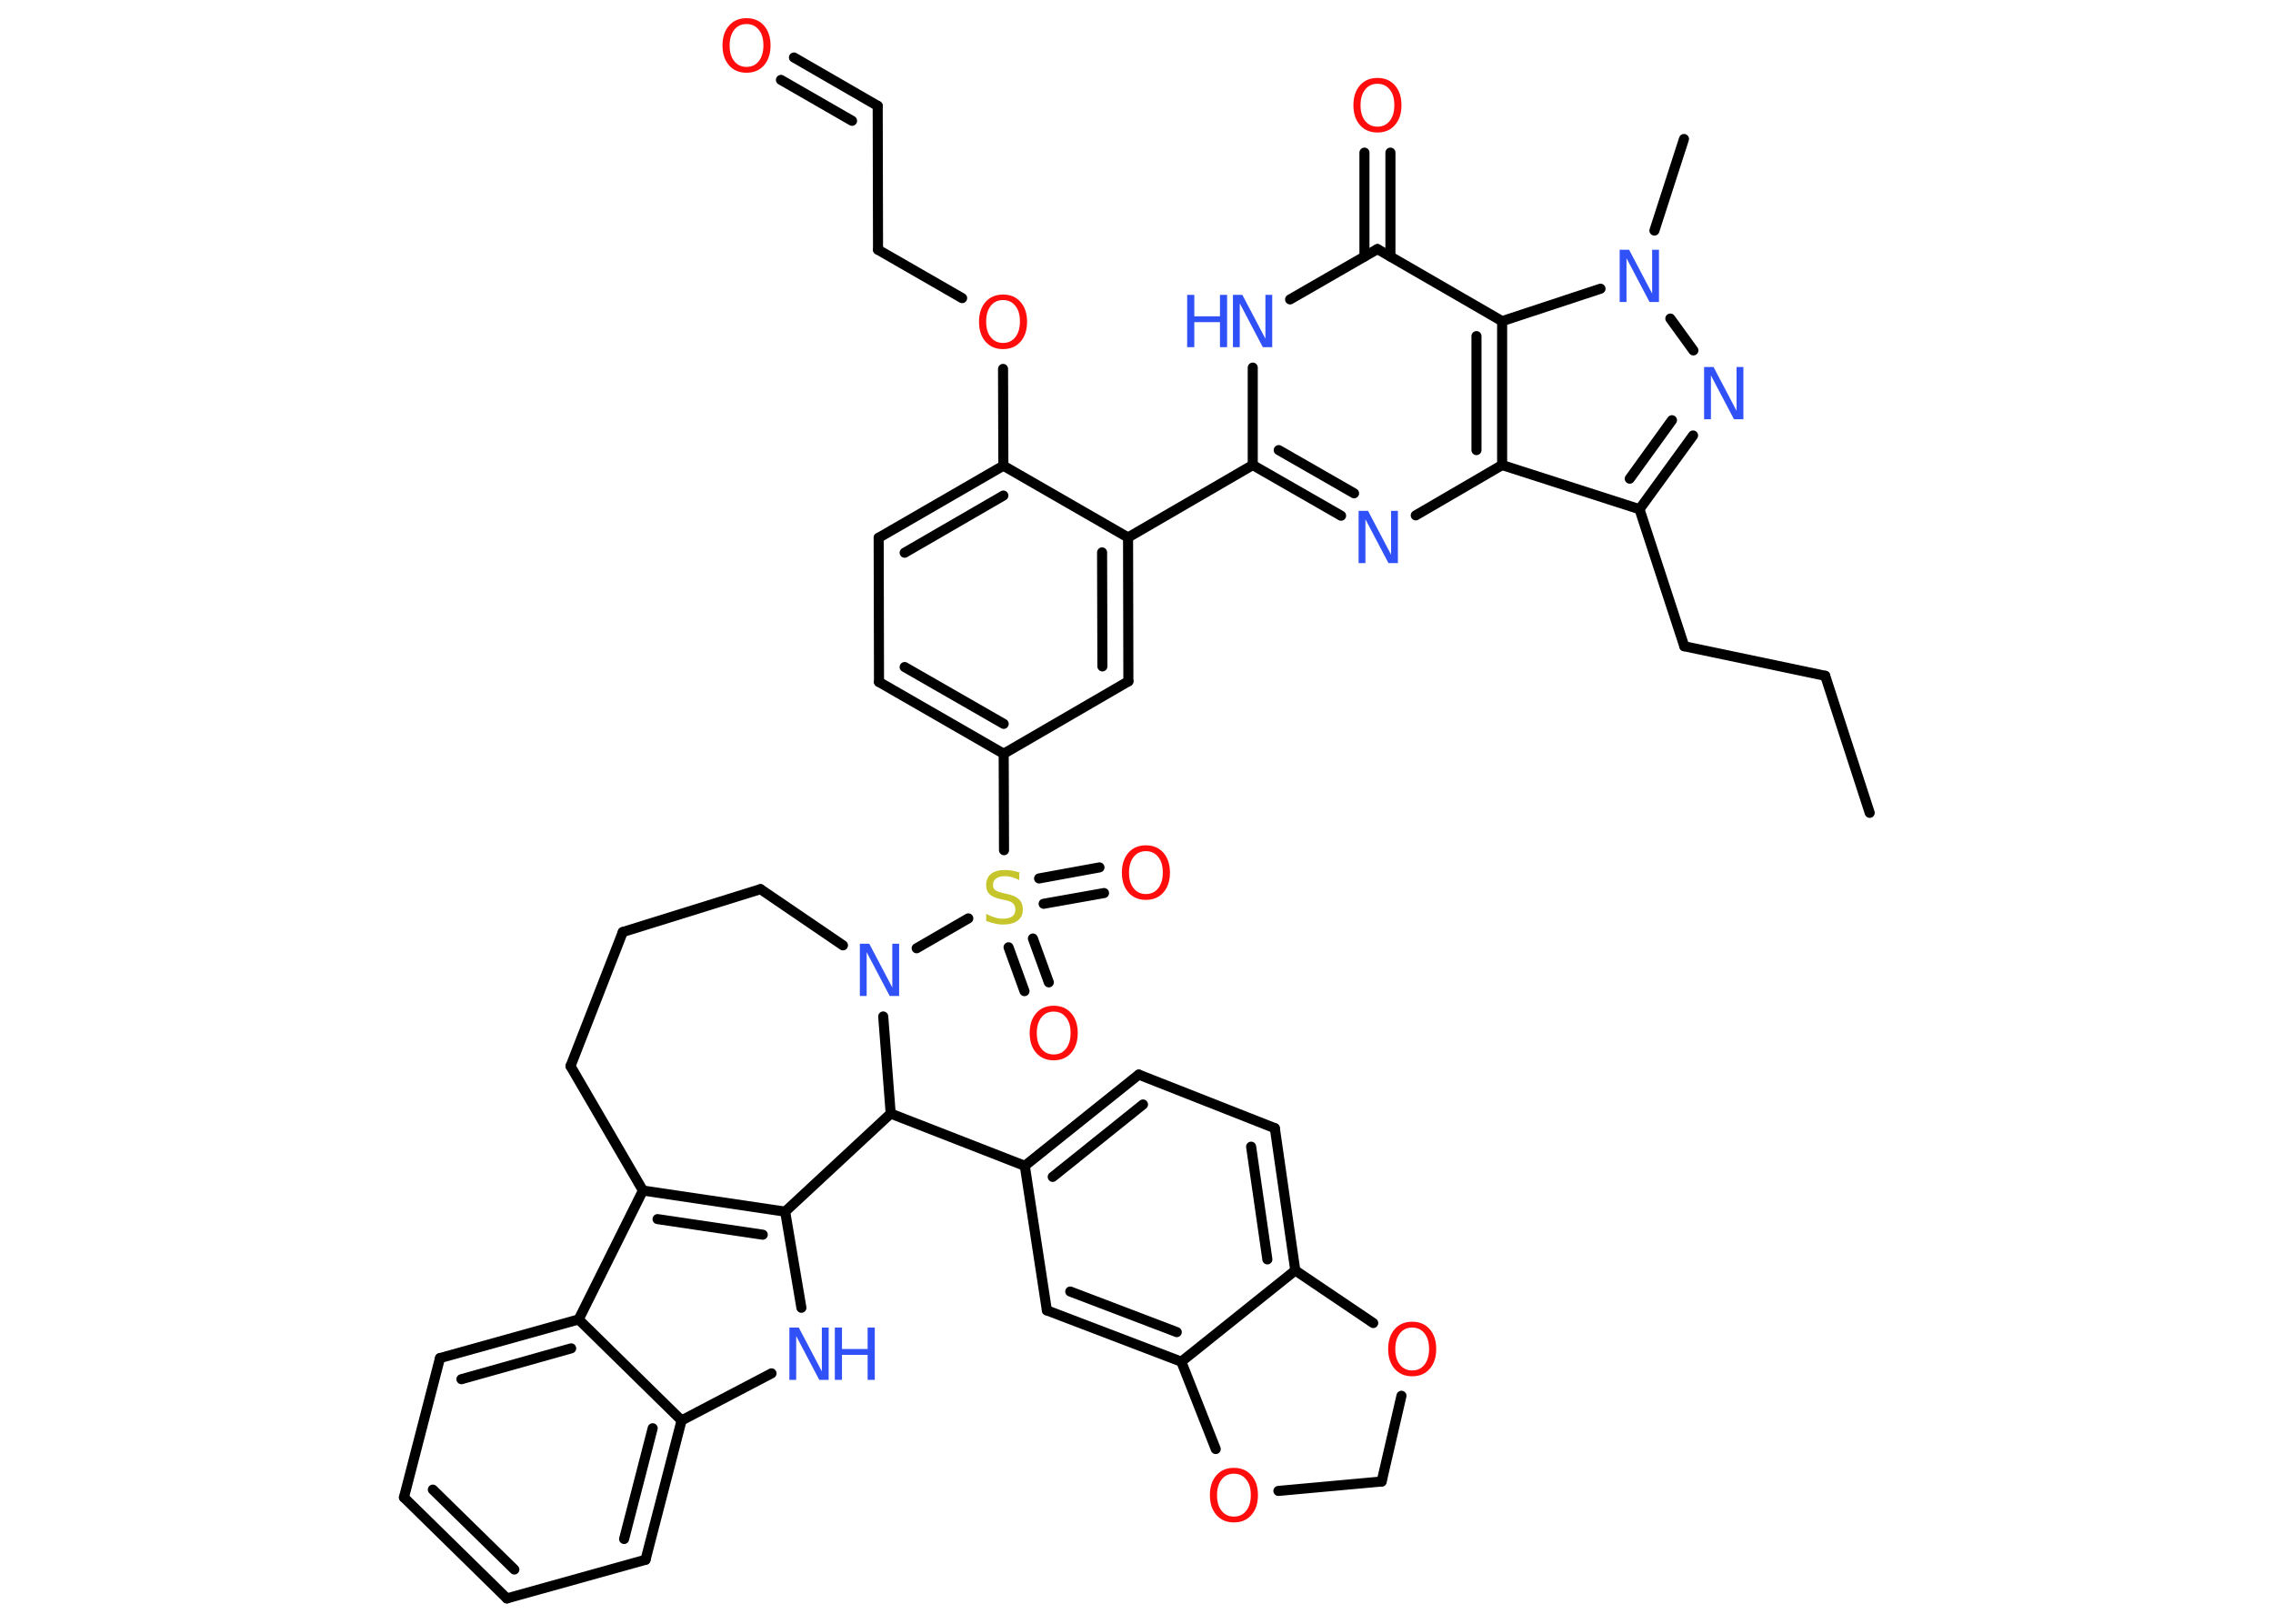 <?xml version='1.0' encoding='UTF-8'?>
<!DOCTYPE svg PUBLIC "-//W3C//DTD SVG 1.1//EN" "http://www.w3.org/Graphics/SVG/1.1/DTD/svg11.dtd">
<svg version='1.2' xmlns='http://www.w3.org/2000/svg' xmlns:xlink='http://www.w3.org/1999/xlink' width='70.0mm' height='50.0mm' viewBox='0 0 70.0 50.0'>
  <desc>Generated by the Chemistry Development Kit (http://github.com/cdk)</desc>
  <g stroke-linecap='round' stroke-linejoin='round' stroke='#000000' stroke-width='.31' fill='#3050F8'>
    <rect x='.0' y='.0' width='70.0' height='50.0' fill='#FFFFFF' stroke='none'/>
    <g id='mol1' class='mol'>
      <line id='mol1bnd1' class='bond' x1='57.58' y1='25.03' x2='56.21' y2='20.81'/>
      <line id='mol1bnd2' class='bond' x1='56.21' y1='20.81' x2='51.87' y2='19.9'/>
      <line id='mol1bnd3' class='bond' x1='51.87' y1='19.9' x2='50.49' y2='15.68'/>
      <g id='mol1bnd4' class='bond'>
        <line x1='50.49' y1='15.68' x2='52.14' y2='13.41'/>
        <line x1='50.19' y1='14.74' x2='51.49' y2='12.94'/>
      </g>
      <line id='mol1bnd5' class='bond' x1='52.15' y1='10.79' x2='51.44' y2='9.81'/>
      <line id='mol1bnd6' class='bond' x1='50.95' y1='7.1' x2='51.86' y2='4.28'/>
      <line id='mol1bnd7' class='bond' x1='49.29' y1='8.89' x2='46.26' y2='9.89'/>
      <line id='mol1bnd8' class='bond' x1='46.26' y1='9.89' x2='42.42' y2='7.67'/>
      <g id='mol1bnd9' class='bond'>
        <line x1='42.02' y1='7.9' x2='42.02' y2='4.7'/>
        <line x1='42.82' y1='7.9' x2='42.82' y2='4.7'/>
      </g>
      <line id='mol1bnd10' class='bond' x1='42.42' y1='7.67' x2='39.73' y2='9.22'/>
      <line id='mol1bnd11' class='bond' x1='38.58' y1='11.32' x2='38.58' y2='14.32'/>
      <line id='mol1bnd12' class='bond' x1='38.58' y1='14.32' x2='34.74' y2='16.55'/>
      <g id='mol1bnd13' class='bond'>
        <line x1='34.75' y1='20.98' x2='34.74' y2='16.55'/>
        <line x1='33.95' y1='20.52' x2='33.94' y2='17.01'/>
      </g>
      <line id='mol1bnd14' class='bond' x1='34.75' y1='20.98' x2='30.91' y2='23.21'/>
      <line id='mol1bnd15' class='bond' x1='30.91' y1='23.21' x2='30.92' y2='26.18'/>
      <g id='mol1bnd16' class='bond'>
        <line x1='31.81' y1='28.9' x2='32.3' y2='30.25'/>
        <line x1='31.06' y1='29.17' x2='31.55' y2='30.52'/>
      </g>
      <g id='mol1bnd17' class='bond'>
        <line x1='32.0' y1='27.05' x2='33.86' y2='26.71'/>
        <line x1='32.14' y1='27.83' x2='34.0' y2='27.5'/>
      </g>
      <line id='mol1bnd18' class='bond' x1='29.82' y1='28.28' x2='28.23' y2='29.2'/>
      <line id='mol1bnd19' class='bond' x1='25.96' y1='29.11' x2='23.42' y2='27.38'/>
      <line id='mol1bnd20' class='bond' x1='23.42' y1='27.38' x2='19.18' y2='28.7'/>
      <line id='mol1bnd21' class='bond' x1='19.18' y1='28.7' x2='17.57' y2='32.83'/>
      <line id='mol1bnd22' class='bond' x1='17.57' y1='32.83' x2='19.8' y2='36.66'/>
      <g id='mol1bnd23' class='bond'>
        <line x1='24.18' y1='37.31' x2='19.8' y2='36.66'/>
        <line x1='23.49' y1='38.02' x2='20.25' y2='37.54'/>
      </g>
      <line id='mol1bnd24' class='bond' x1='24.18' y1='37.31' x2='24.68' y2='40.27'/>
      <line id='mol1bnd25' class='bond' x1='23.76' y1='42.29' x2='20.99' y2='43.74'/>
      <g id='mol1bnd26' class='bond'>
        <line x1='19.88' y1='48.03' x2='20.99' y2='43.74'/>
        <line x1='19.22' y1='47.39' x2='20.1' y2='43.98'/>
      </g>
      <line id='mol1bnd27' class='bond' x1='19.88' y1='48.03' x2='15.61' y2='49.22'/>
      <g id='mol1bnd28' class='bond'>
        <line x1='12.44' y1='46.11' x2='15.61' y2='49.22'/>
        <line x1='13.33' y1='45.87' x2='15.84' y2='48.33'/>
      </g>
      <line id='mol1bnd29' class='bond' x1='12.44' y1='46.11' x2='13.55' y2='41.82'/>
      <g id='mol1bnd30' class='bond'>
        <line x1='17.82' y1='40.63' x2='13.55' y2='41.82'/>
        <line x1='17.59' y1='41.52' x2='14.21' y2='42.47'/>
      </g>
      <line id='mol1bnd31' class='bond' x1='19.8' y1='36.66' x2='17.82' y2='40.63'/>
      <line id='mol1bnd32' class='bond' x1='20.99' y1='43.74' x2='17.82' y2='40.63'/>
      <line id='mol1bnd33' class='bond' x1='24.18' y1='37.31' x2='27.43' y2='34.29'/>
      <line id='mol1bnd34' class='bond' x1='27.2' y1='31.3' x2='27.43' y2='34.29'/>
      <line id='mol1bnd35' class='bond' x1='27.43' y1='34.29' x2='31.56' y2='35.9'/>
      <g id='mol1bnd36' class='bond'>
        <line x1='35.07' y1='33.09' x2='31.56' y2='35.9'/>
        <line x1='35.2' y1='34.01' x2='32.42' y2='36.24'/>
      </g>
      <line id='mol1bnd37' class='bond' x1='35.07' y1='33.09' x2='39.26' y2='34.74'/>
      <g id='mol1bnd38' class='bond'>
        <line x1='39.89' y1='39.12' x2='39.26' y2='34.74'/>
        <line x1='39.03' y1='38.78' x2='38.53' y2='35.31'/>
      </g>
      <line id='mol1bnd39' class='bond' x1='39.89' y1='39.12' x2='36.38' y2='41.93'/>
      <g id='mol1bnd40' class='bond'>
        <line x1='32.24' y1='40.35' x2='36.38' y2='41.93'/>
        <line x1='32.96' y1='39.77' x2='36.24' y2='41.02'/>
      </g>
      <line id='mol1bnd41' class='bond' x1='31.56' y1='35.9' x2='32.24' y2='40.35'/>
      <line id='mol1bnd42' class='bond' x1='36.38' y1='41.93' x2='37.44' y2='44.62'/>
      <line id='mol1bnd43' class='bond' x1='39.37' y1='45.91' x2='42.55' y2='45.62'/>
      <line id='mol1bnd44' class='bond' x1='42.55' y1='45.62' x2='43.16' y2='42.98'/>
      <line id='mol1bnd45' class='bond' x1='39.89' y1='39.12' x2='42.29' y2='40.74'/>
      <g id='mol1bnd46' class='bond'>
        <line x1='27.07' y1='21.0' x2='30.91' y2='23.21'/>
        <line x1='27.86' y1='20.54' x2='30.91' y2='22.29'/>
      </g>
      <line id='mol1bnd47' class='bond' x1='27.07' y1='21.0' x2='27.06' y2='16.56'/>
      <g id='mol1bnd48' class='bond'>
        <line x1='30.9' y1='14.34' x2='27.06' y2='16.56'/>
        <line x1='30.9' y1='15.26' x2='27.86' y2='17.02'/>
      </g>
      <line id='mol1bnd49' class='bond' x1='34.74' y1='16.55' x2='30.9' y2='14.34'/>
      <line id='mol1bnd50' class='bond' x1='30.9' y1='14.34' x2='30.89' y2='11.36'/>
      <line id='mol1bnd51' class='bond' x1='29.63' y1='9.18' x2='27.04' y2='7.69'/>
      <line id='mol1bnd52' class='bond' x1='27.04' y1='7.69' x2='27.03' y2='3.26'/>
      <g id='mol1bnd53' class='bond'>
        <line x1='27.03' y1='3.26' x2='24.45' y2='1.77'/>
        <line x1='26.24' y1='3.72' x2='24.05' y2='2.46'/>
      </g>
      <g id='mol1bnd54' class='bond'>
        <line x1='38.58' y1='14.32' x2='41.3' y2='15.88'/>
        <line x1='39.38' y1='13.86' x2='41.7' y2='15.19'/>
      </g>
      <line id='mol1bnd55' class='bond' x1='43.6' y1='15.87' x2='46.26' y2='14.32'/>
      <line id='mol1bnd56' class='bond' x1='50.49' y1='15.68' x2='46.26' y2='14.32'/>
      <g id='mol1bnd57' class='bond'>
        <line x1='46.26' y1='14.32' x2='46.26' y2='9.89'/>
        <line x1='45.47' y1='13.86' x2='45.47' y2='10.35'/>
      </g>
      <path id='mol1atm5' class='atom' d='M52.48 11.3h.29l.71 1.35v-1.35h.21v1.61h-.29l-.71 -1.35v1.35h-.21v-1.61z' stroke='none'/>
      <path id='mol1atm6' class='atom' d='M49.88 7.69h.29l.71 1.35v-1.35h.21v1.61h-.29l-.71 -1.35v1.35h-.21v-1.61z' stroke='none'/>
      <path id='mol1atm10' class='atom' d='M42.42 2.58q-.24 .0 -.38 .18q-.14 .18 -.14 .48q.0 .31 .14 .48q.14 .18 .38 .18q.24 .0 .38 -.18q.14 -.18 .14 -.48q.0 -.31 -.14 -.48q-.14 -.18 -.38 -.18zM42.42 2.4q.34 .0 .54 .23q.2 .23 .2 .61q.0 .38 -.2 .61q-.2 .23 -.54 .23q-.34 .0 -.54 -.23q-.2 -.23 -.2 -.61q.0 -.38 .2 -.61q.2 -.23 .54 -.23z' stroke='none' fill='#FF0D0D'/>
      <g id='mol1atm11' class='atom'>
        <path d='M37.97 9.08h.29l.71 1.35v-1.35h.21v1.61h-.29l-.71 -1.35v1.35h-.21v-1.61z' stroke='none'/>
        <path d='M36.56 9.08h.22v.66h.79v-.66h.22v1.61h-.22v-.77h-.79v.77h-.22v-1.61z' stroke='none'/>
      </g>
      <path id='mol1atm16' class='atom' d='M31.39 26.89v.21q-.12 -.06 -.23 -.09q-.11 -.03 -.21 -.03q-.18 .0 -.27 .07q-.1 .07 -.1 .2q.0 .11 .07 .16q.07 .05 .24 .09l.13 .03q.24 .05 .36 .16q.12 .12 .12 .31q.0 .23 -.16 .35q-.16 .12 -.46 .12q-.11 .0 -.24 -.03q-.13 -.03 -.27 -.08v-.22q.13 .07 .26 .11q.13 .04 .25 .04q.19 .0 .29 -.07q.1 -.07 .1 -.21q.0 -.12 -.07 -.19q-.07 -.07 -.24 -.1l-.13 -.03q-.24 -.05 -.35 -.15q-.11 -.1 -.11 -.29q.0 -.22 .15 -.34q.15 -.12 .42 -.12q.11 .0 .23 .02q.12 .02 .24 .06z' stroke='none' fill='#C6C62C'/>
      <path id='mol1atm17' class='atom' d='M32.45 31.15q-.24 .0 -.38 .18q-.14 .18 -.14 .48q.0 .31 .14 .48q.14 .18 .38 .18q.24 .0 .38 -.18q.14 -.18 .14 -.48q.0 -.31 -.14 -.48q-.14 -.18 -.38 -.18zM32.45 30.97q.34 .0 .54 .23q.2 .23 .2 .61q.0 .38 -.2 .61q-.2 .23 -.54 .23q-.34 .0 -.54 -.23q-.2 -.23 -.2 -.61q.0 -.38 .2 -.61q.2 -.23 .54 -.23z' stroke='none' fill='#FF0D0D'/>
      <path id='mol1atm18' class='atom' d='M35.29 26.21q-.24 .0 -.38 .18q-.14 .18 -.14 .48q.0 .31 .14 .48q.14 .18 .38 .18q.24 .0 .38 -.18q.14 -.18 .14 -.48q.0 -.31 -.14 -.48q-.14 -.18 -.38 -.18zM35.29 26.03q.34 .0 .54 .23q.2 .23 .2 .61q.0 .38 -.2 .61q-.2 .23 -.54 .23q-.34 .0 -.54 -.23q-.2 -.23 -.2 -.61q.0 -.38 .2 -.61q.2 -.23 .54 -.23z' stroke='none' fill='#FF0D0D'/>
      <path id='mol1atm19' class='atom' d='M26.48 29.06h.29l.71 1.35v-1.35h.21v1.61h-.29l-.71 -1.35v1.35h-.21v-1.61z' stroke='none'/>
      <g id='mol1atm25' class='atom'>
        <path d='M24.31 40.88h.29l.71 1.35v-1.35h.21v1.61h-.29l-.71 -1.35v1.35h-.21v-1.61z' stroke='none'/>
        <path d='M25.71 40.88h.22v.66h.79v-.66h.22v1.61h-.22v-.77h-.79v.77h-.22v-1.61z' stroke='none'/>
      </g>
      <path id='mol1atm39' class='atom' d='M38.0 45.38q-.24 .0 -.38 .18q-.14 .18 -.14 .48q.0 .31 .14 .48q.14 .18 .38 .18q.24 .0 .38 -.18q.14 -.18 .14 -.48q.0 -.31 -.14 -.48q-.14 -.18 -.38 -.18zM38.0 45.2q.34 .0 .54 .23q.2 .23 .2 .61q.0 .38 -.2 .61q-.2 .23 -.54 .23q-.34 .0 -.54 -.23q-.2 -.23 -.2 -.61q.0 -.38 .2 -.61q.2 -.23 .54 -.23z' stroke='none' fill='#FF0D0D'/>
      <path id='mol1atm41' class='atom' d='M43.49 40.88q-.24 .0 -.38 .18q-.14 .18 -.14 .48q.0 .31 .14 .48q.14 .18 .38 .18q.24 .0 .38 -.18q.14 -.18 .14 -.48q.0 -.31 -.14 -.48q-.14 -.18 -.38 -.18zM43.49 40.7q.34 .0 .54 .23q.2 .23 .2 .61q.0 .38 -.2 .61q-.2 .23 -.54 .23q-.34 .0 -.54 -.23q-.2 -.23 -.2 -.61q.0 -.38 .2 -.61q.2 -.23 .54 -.23z' stroke='none' fill='#FF0D0D'/>
      <path id='mol1atm45' class='atom' d='M30.89 9.24q-.24 .0 -.38 .18q-.14 .18 -.14 .48q.0 .31 .14 .48q.14 .18 .38 .18q.24 .0 .38 -.18q.14 -.18 .14 -.48q.0 -.31 -.14 -.48q-.14 -.18 -.38 -.18zM30.89 9.07q.34 .0 .54 .23q.2 .23 .2 .61q.0 .38 -.2 .61q-.2 .23 -.54 .23q-.34 .0 -.54 -.23q-.2 -.23 -.2 -.61q.0 -.38 .2 -.61q.2 -.23 .54 -.23z' stroke='none' fill='#FF0D0D'/>
      <path id='mol1atm48' class='atom' d='M22.99 .74q-.24 .0 -.38 .18q-.14 .18 -.14 .48q.0 .31 .14 .48q.14 .18 .38 .18q.24 .0 .38 -.18q.14 -.18 .14 -.48q.0 -.31 -.14 -.48q-.14 -.18 -.38 -.18zM22.99 .56q.34 .0 .54 .23q.2 .23 .2 .61q.0 .38 -.2 .61q-.2 .23 -.54 .23q-.34 .0 -.54 -.23q-.2 -.23 -.2 -.61q.0 -.38 .2 -.61q.2 -.23 .54 -.23z' stroke='none' fill='#FF0D0D'/>
      <path id='mol1atm49' class='atom' d='M41.84 15.73h.29l.71 1.35v-1.35h.21v1.61h-.29l-.71 -1.35v1.35h-.21v-1.61z' stroke='none'/>
    </g>
  </g>
</svg>
